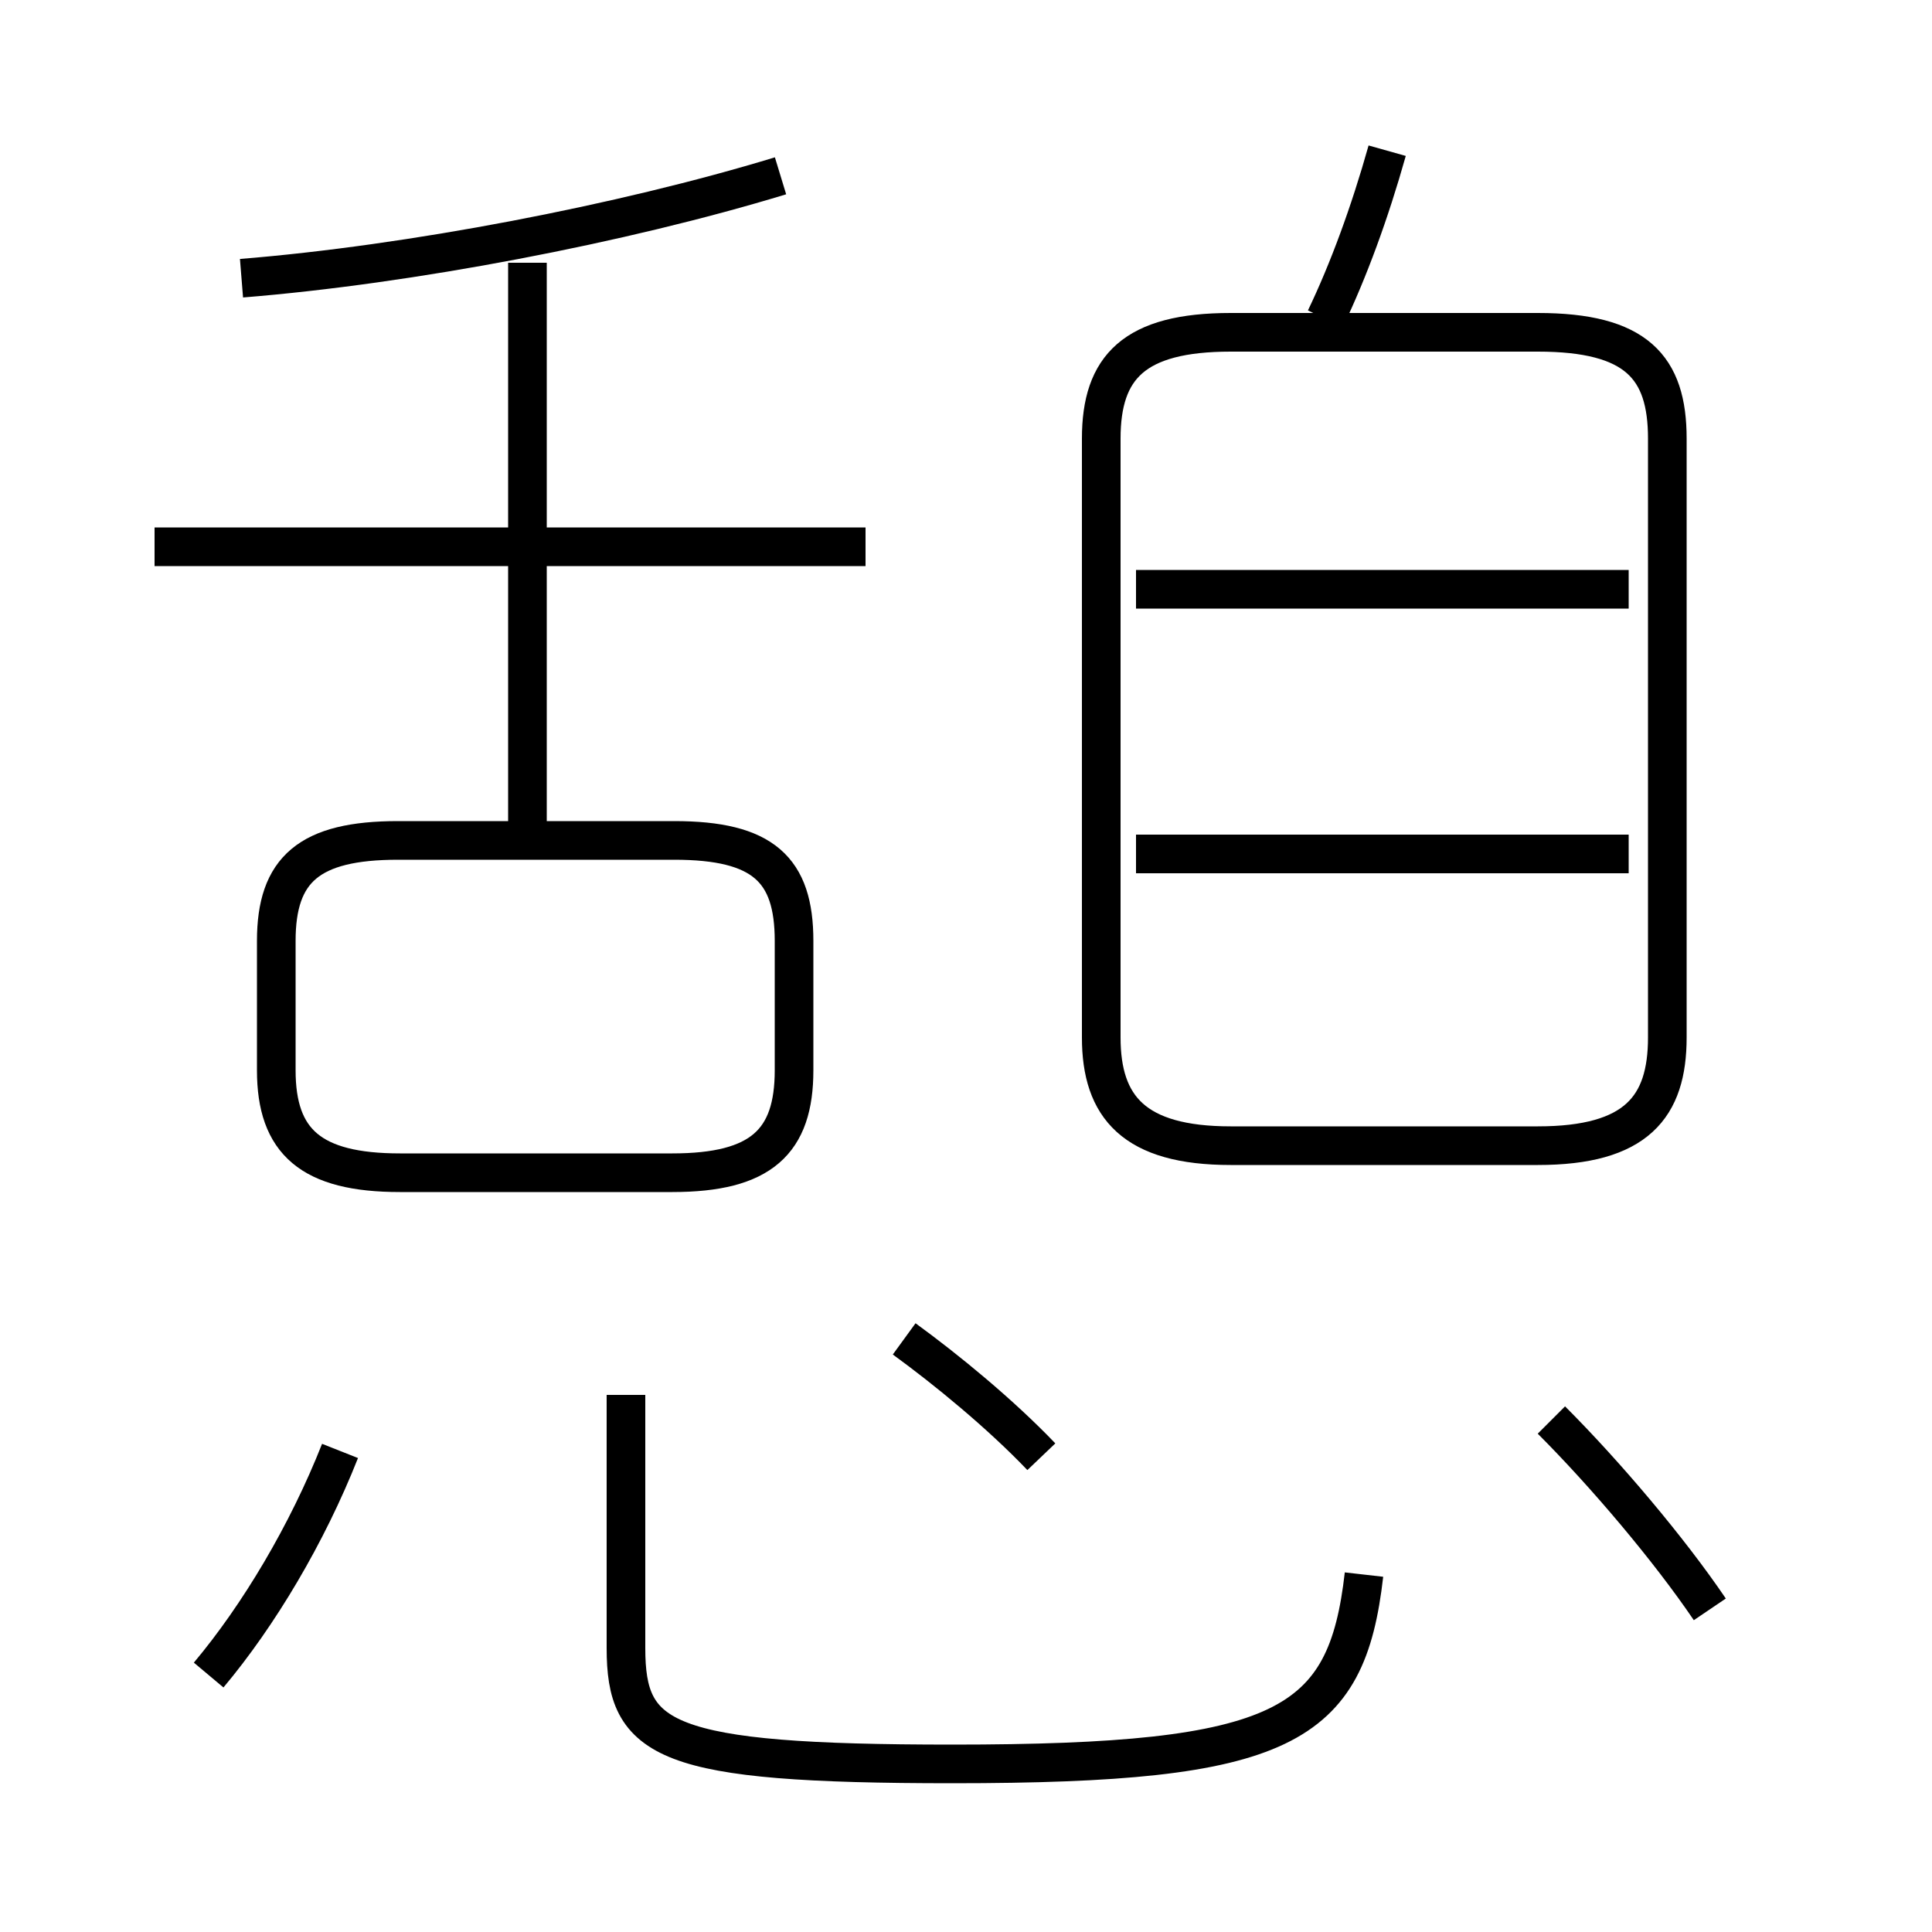 <?xml version='1.0' encoding='utf8'?>
<svg viewBox="0.0 -6.0 50.0 50.0" version="1.1" xmlns="http://www.w3.org/2000/svg">
<rect x="0.0" y="-6.0" width="50.0" height="50.0" fill="#808080" stroke="none"/>
<rect x="-1000" y="-1000" width="2000" height="2000" stroke="white" fill="white"/>
<g style="fill:white;stroke:#000000;  stroke-width:1">
<path d="M 31.85 -14.35 L 39.8 -14.35 C 42.35 -14.35 43.15 -15.35 43.15 -17.15 L 43.15 -32.65 C 43.15 -34.5 42.35 -35.4 39.8 -35.4 L 31.85 -35.4 C 29.35 -35.4 28.5 -34.5 28.5 -32.65 L 28.5 -17.15 C 28.5 -15.35 29.35 -14.35 31.85 -14.35 Z M 5.4 -0.65 C 6.7 -2.2 7.95 -4.3 8.8 -6.45 M 16.2 -7.9 L 16.2 -1.35 C 16.2 1.05 17.15 1.65 24.65 1.65 C 33.25 1.65 34.85 0.7 35.3 -3.25 M 10.35 -13.65 L 17.4 -13.65 C 19.7 -13.65 20.55 -14.45 20.55 -16.3 L 20.55 -19.65 C 20.55 -21.5 19.75 -22.25 17.45 -22.25 L 10.3 -22.25 C 8.0 -22.25 7.15 -21.5 7.15 -19.65 L 7.15 -16.3 C 7.15 -14.45 8.05 -13.65 10.35 -13.65 Z M 26.95 -6.3 C 25.9 -7.4 24.5 -8.55 23.4 -9.35 M 22.4 -29.85 L 4.0 -29.85 M 13.65 -22.15 L 13.65 -37.2 M 44.25 -2.35 C 43.2 -3.9 41.55 -5.85 40.15 -7.25 M 6.25 -36.8 C 10.6 -37.15 16.1 -38.2 20.2 -39.45 M 42.15 -21.9 L 29.4 -21.9 M 42.15 -28.75 L 29.4 -28.75 M 34.3 -35.75 C 34.9 -37.0 35.45 -38.5 35.9 -40.1" transform="translate(0.0 38.0)" />
</g>
</svg>